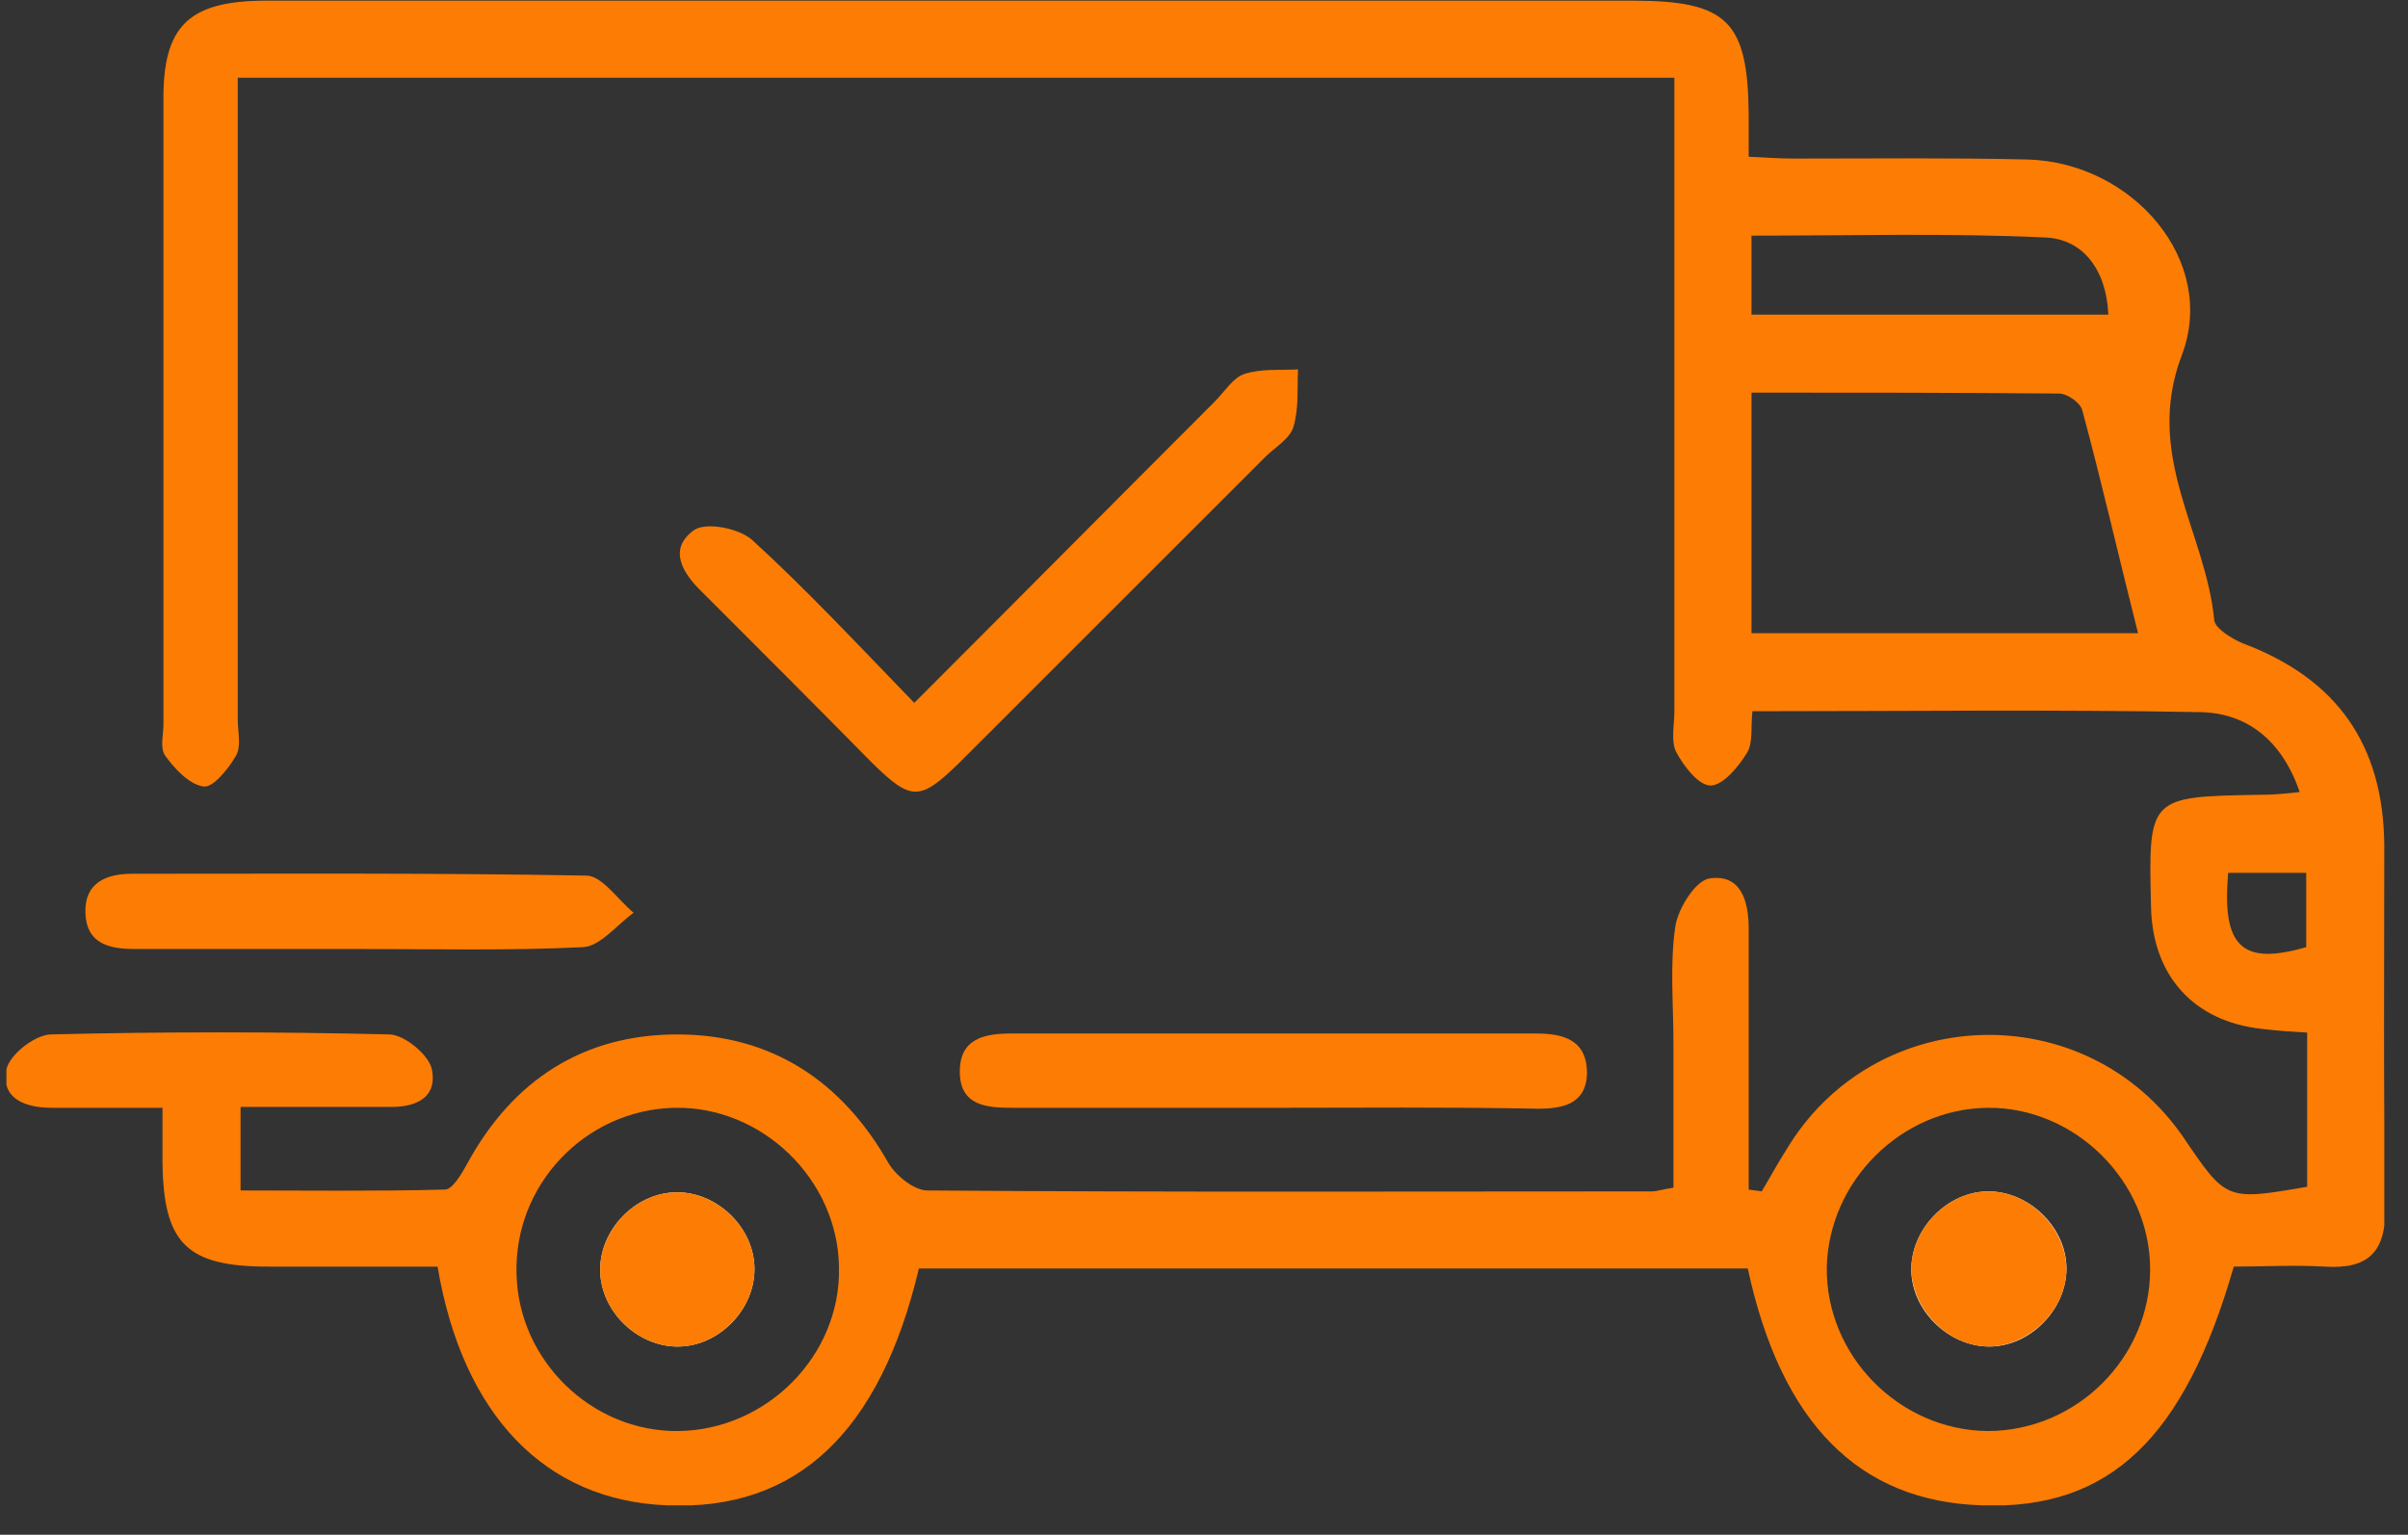 <svg width="80" height="51" viewBox="0 0 80 51" fill="none" xmlns="http://www.w3.org/2000/svg">
<rect x="0" y="0" width="80" height="51" fill="#333333" stroke="none"/>
<g clip-path="url(#clip0_30_419)">
<path d="M58.065 42.152C48.897 42.152 39.697 42.152 30.528 42.152C29.232 47.615 26.453 50.208 22.162 50.022C18.118 49.868 15.37 47.029 14.537 42.09C12.684 42.09 10.801 42.09 8.918 42.09C6.201 42.09 5.43 41.319 5.399 38.634C5.399 38.078 5.399 37.523 5.399 36.813C4.071 36.813 2.898 36.813 1.725 36.813C0.83 36.813 0.027 36.504 0.212 35.547C0.305 35.053 1.139 34.405 1.663 34.374C5.43 34.282 9.165 34.282 12.931 34.374C13.425 34.374 14.259 35.053 14.351 35.547C14.537 36.535 13.734 36.813 12.87 36.782C11.295 36.782 9.69 36.782 7.992 36.782C7.992 37.677 7.992 38.479 7.992 39.559C10.215 39.559 12.499 39.59 14.784 39.529C15.031 39.529 15.339 39.004 15.525 38.664C17.037 35.887 19.384 34.374 22.502 34.374C25.62 34.374 27.966 35.917 29.509 38.634C29.756 39.066 30.374 39.559 30.806 39.559C38.833 39.621 46.859 39.59 54.886 39.59C55.04 39.59 55.194 39.529 55.596 39.467C55.596 37.893 55.596 36.257 55.596 34.652C55.596 33.356 55.472 32.059 55.657 30.794C55.75 30.177 56.337 29.251 56.8 29.189C57.849 29.035 58.096 29.961 58.096 30.856C58.096 32.862 58.096 34.868 58.096 36.874C58.096 37.769 58.096 38.634 58.096 39.529C58.251 39.559 58.374 39.559 58.529 39.59C58.806 39.127 59.053 38.664 59.331 38.232C62.264 33.294 69.303 33.078 72.544 37.8C73.964 39.899 73.964 39.899 76.65 39.436C76.65 37.769 76.65 36.103 76.65 34.313C76.125 34.282 75.631 34.251 75.137 34.189C72.884 33.942 71.525 32.43 71.464 30.177C71.371 26.473 71.371 26.473 75.076 26.411C75.477 26.411 75.878 26.381 76.403 26.319C75.817 24.621 74.674 23.695 73.1 23.664C68.16 23.572 63.252 23.634 58.22 23.634C58.158 24.158 58.251 24.683 58.035 25.023C57.757 25.485 57.232 26.103 56.831 26.103C56.429 26.103 55.935 25.455 55.688 24.992C55.503 24.621 55.627 24.096 55.627 23.634C55.627 17.214 55.627 10.763 55.627 4.343C55.627 3.788 55.627 3.232 55.627 2.584C39.728 2.584 23.953 2.584 7.899 2.584C7.899 3.078 7.899 3.603 7.899 4.158C7.899 10.732 7.899 17.337 7.899 23.911C7.899 24.313 8.023 24.806 7.838 25.115C7.591 25.547 7.066 26.195 6.757 26.134C6.294 26.072 5.8 25.547 5.491 25.115C5.306 24.868 5.43 24.405 5.43 24.066C5.43 17.183 5.43 10.269 5.43 3.387C5.399 0.856 6.263 0.022 8.856 0.022C23.983 0.022 39.11 0.022 54.237 0.022C57.386 0.022 58.065 0.701 58.096 3.788C58.096 4.189 58.096 4.621 58.096 5.208C58.652 5.239 59.146 5.269 59.64 5.269C62.202 5.269 64.795 5.239 67.358 5.3C70.846 5.393 73.686 8.664 72.482 11.813C71.217 15.146 73.285 17.677 73.563 20.609C73.594 20.887 74.15 21.226 74.52 21.381C77.638 22.553 79.181 24.745 79.212 28.078C79.212 32.09 79.181 36.103 79.243 40.115C79.274 41.596 78.688 42.183 77.237 42.09C76.218 42.029 75.199 42.09 74.211 42.09C72.575 47.8 70.074 50.177 65.845 50.022C61.77 49.899 59.177 47.306 58.065 42.152ZM71.031 21.041C70.383 18.479 69.828 16.041 69.179 13.634C69.117 13.387 68.685 13.078 68.407 13.078C65.042 13.047 61.647 13.047 58.189 13.047C58.189 15.794 58.189 18.387 58.189 21.041C62.449 21.041 66.586 21.041 71.031 21.041ZM27.873 42.121C27.842 39.189 25.311 36.751 22.409 36.813C19.445 36.874 17.068 39.374 17.161 42.337C17.223 45.208 19.661 47.584 22.532 47.553C25.465 47.522 27.935 45.053 27.873 42.121ZM71.433 42.183C71.433 39.251 68.932 36.782 66.03 36.813C63.159 36.843 60.751 39.251 60.69 42.121C60.659 45.053 63.097 47.522 66.03 47.553C68.994 47.553 71.433 45.115 71.433 42.183ZM58.189 10.455C62.171 10.455 66.092 10.455 70.044 10.455C69.982 8.973 69.21 7.955 67.975 7.893C64.734 7.739 61.461 7.831 58.189 7.831C58.189 8.788 58.189 9.59 58.189 10.455ZM74.026 29.004C73.81 31.473 74.489 32.09 76.619 31.473C76.619 30.671 76.619 29.868 76.619 29.004C75.755 29.004 74.952 29.004 74.026 29.004Z" fill="#FC7C04"/>
<path d="M30.374 23.356C33.832 19.899 37.073 16.627 40.346 13.356C40.685 13.016 40.963 12.553 41.333 12.43C41.889 12.245 42.507 12.306 43.124 12.275C43.093 12.924 43.155 13.572 42.97 14.189C42.846 14.59 42.352 14.868 42.043 15.177C38.648 18.572 35.283 21.936 31.887 25.331C30.559 26.627 30.281 26.627 28.985 25.362C27.102 23.448 25.218 21.566 23.335 19.683C22.656 19.035 22.193 18.232 23.058 17.615C23.459 17.337 24.57 17.553 25.002 17.955C26.793 19.59 28.491 21.411 30.374 23.356Z" fill="#FC7C04"/>
<path d="M42.136 36.813C39.296 36.813 36.487 36.813 33.646 36.813C32.782 36.813 31.887 36.751 31.887 35.609C31.887 34.498 32.72 34.343 33.615 34.343C39.419 34.343 45.223 34.343 51.027 34.343C51.953 34.343 52.725 34.559 52.725 35.671C52.694 36.689 51.922 36.843 51.089 36.843C48.094 36.782 45.1 36.813 42.136 36.813Z" fill="#FC7C04"/>
<path d="M11.882 31.535C9.413 31.535 6.943 31.535 4.473 31.535C3.609 31.535 2.868 31.35 2.837 30.331C2.806 29.343 3.516 29.035 4.38 29.035C9.413 29.035 14.445 29.004 19.477 29.096C20.001 29.096 20.526 29.899 21.051 30.331C20.495 30.732 19.94 31.442 19.384 31.473C16.914 31.596 14.383 31.535 11.882 31.535Z" fill="#FC7C04"/>
<path d="M22.441 39.621C21.082 39.652 19.909 40.887 19.94 42.245C19.971 43.603 21.206 44.776 22.564 44.745C23.922 44.714 25.096 43.479 25.065 42.121C25.034 40.763 23.799 39.59 22.441 39.621Z" fill="white"/>
<path d="M68.654 42.152C68.654 40.794 67.419 39.59 66.06 39.59C64.702 39.59 63.498 40.825 63.498 42.183C63.498 43.541 64.733 44.745 66.091 44.745C67.45 44.745 68.654 43.51 68.654 42.152Z" fill="white"/>
<path d="M22.441 39.621C23.799 39.59 25.034 40.763 25.065 42.121C25.096 43.479 23.922 44.714 22.564 44.745C21.206 44.776 19.971 43.603 19.94 42.245C19.909 40.887 21.082 39.652 22.441 39.621Z" fill="#FC7C04"/>
<path d="M68.654 42.152C68.654 43.51 67.45 44.714 66.091 44.745C64.733 44.745 63.529 43.541 63.498 42.183C63.498 40.825 64.702 39.59 66.06 39.59C67.419 39.59 68.623 40.794 68.654 42.152Z" fill="#FC7C04"/>
</g>
<defs>
<clipPath id="clip0_30_419">
<rect width="79" height="50" fill="white" transform="translate(0.213 0.022)"/>
</clipPath>
</defs>
</svg>
